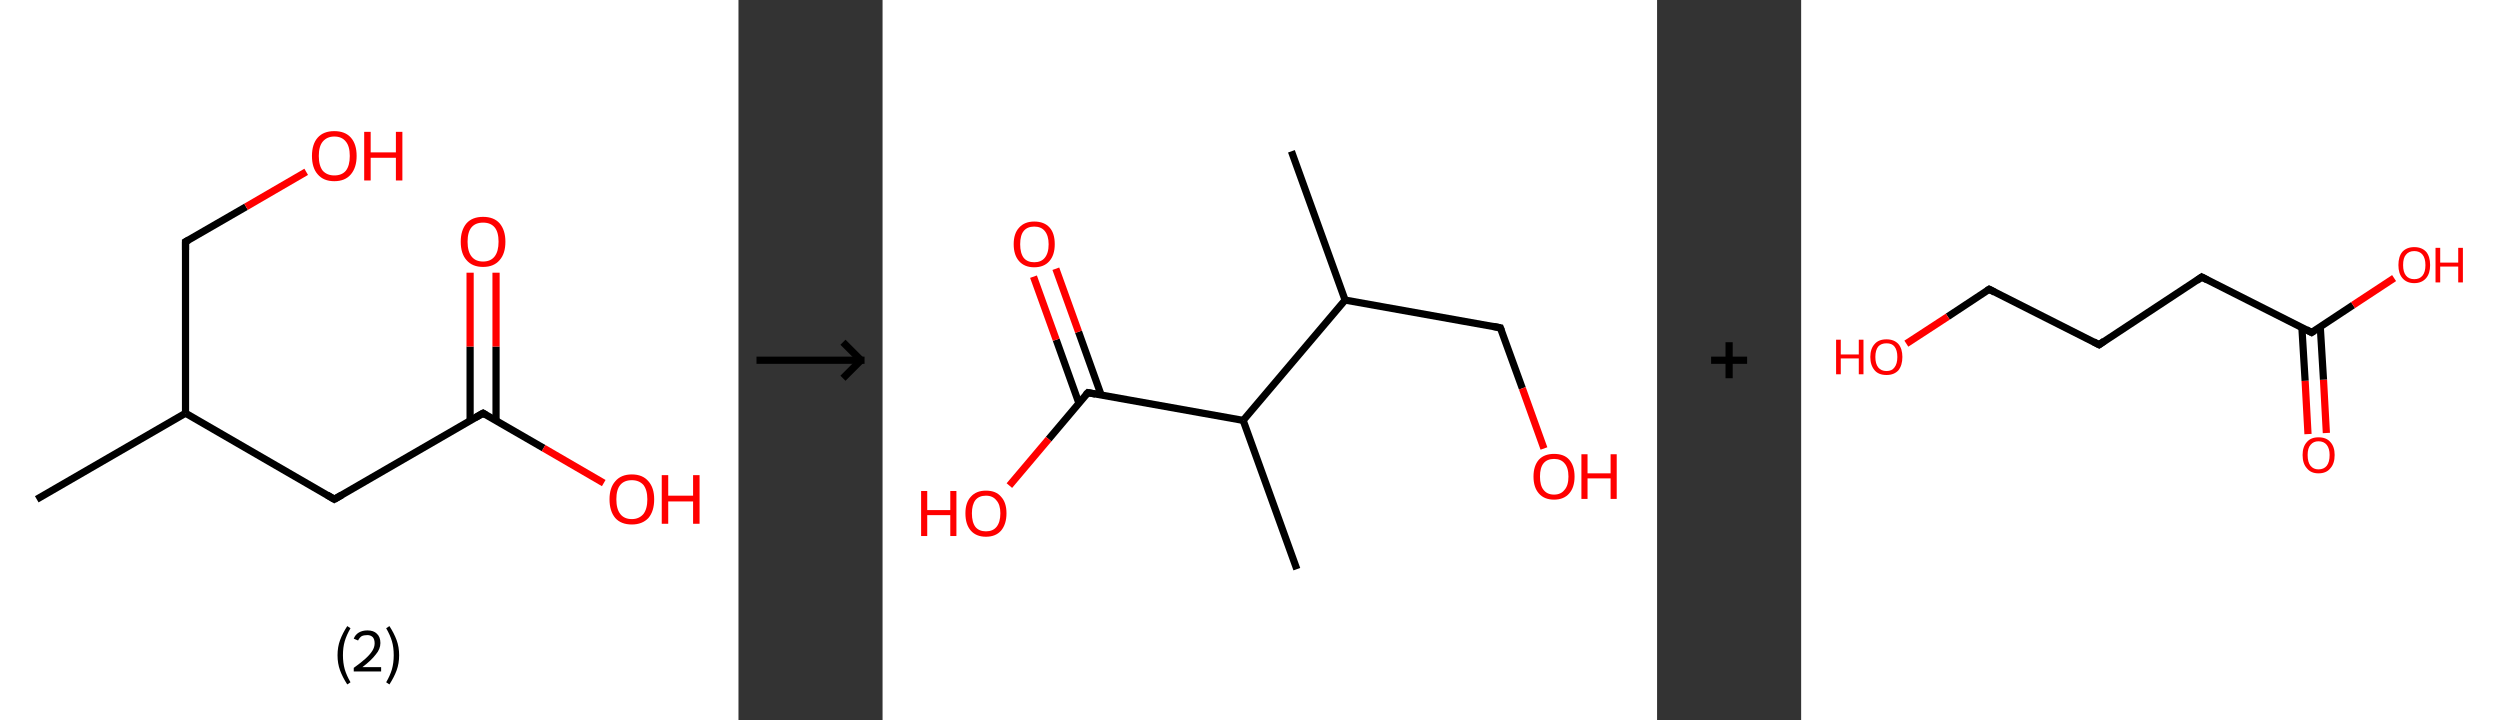 <?xml version='1.0' encoding='ASCII' standalone='yes'?>
<svg xmlns="http://www.w3.org/2000/svg" xmlns:xlink="http://www.w3.org/1999/xlink" version="1.1" width="694.0px" viewBox="0 0 694.0 200.0" height="200.0px">
  <rect x="0" y="0" width="694.0" height="200.0" fill="#333333" stroke="none"/>
  <g>
    <g transform="translate(0, 0) scale(1 1) "><!-- END OF HEADER -->
<rect style="opacity:1.0;fill:#FFFFFF;stroke:none" width="205.0" height="200.0" x="0.0" y="0.0"> </rect>
<path class="bond-0 atom-0 atom-1" d="M 10.2,138.6 L 51.5,114.7" style="fill:none;fill-rule:evenodd;stroke:#000000;stroke-width:2.0px;stroke-linecap:butt;stroke-linejoin:miter;stroke-opacity:1"/>
<path class="bond-1 atom-1 atom-2" d="M 51.5,114.7 L 51.5,67.1" style="fill:none;fill-rule:evenodd;stroke:#000000;stroke-width:2.0px;stroke-linecap:butt;stroke-linejoin:miter;stroke-opacity:1"/>
<path class="bond-2 atom-2 atom-3" d="M 51.5,67.1 L 68.3,57.4" style="fill:none;fill-rule:evenodd;stroke:#000000;stroke-width:2.0px;stroke-linecap:butt;stroke-linejoin:miter;stroke-opacity:1"/>
<path class="bond-2 atom-2 atom-3" d="M 68.3,57.4 L 85.0,47.7" style="fill:none;fill-rule:evenodd;stroke:#FF0000;stroke-width:2.0px;stroke-linecap:butt;stroke-linejoin:miter;stroke-opacity:1"/>
<path class="bond-3 atom-1 atom-4" d="M 51.5,114.7 L 92.8,138.6" style="fill:none;fill-rule:evenodd;stroke:#000000;stroke-width:2.0px;stroke-linecap:butt;stroke-linejoin:miter;stroke-opacity:1"/>
<path class="bond-4 atom-4 atom-5" d="M 92.8,138.6 L 134.1,114.7" style="fill:none;fill-rule:evenodd;stroke:#000000;stroke-width:2.0px;stroke-linecap:butt;stroke-linejoin:miter;stroke-opacity:1"/>
<path class="bond-5 atom-5 atom-6" d="M 137.7,116.8 L 137.7,96.2" style="fill:none;fill-rule:evenodd;stroke:#000000;stroke-width:2.0px;stroke-linecap:butt;stroke-linejoin:miter;stroke-opacity:1"/>
<path class="bond-5 atom-5 atom-6" d="M 137.7,96.2 L 137.7,75.7" style="fill:none;fill-rule:evenodd;stroke:#FF0000;stroke-width:2.0px;stroke-linecap:butt;stroke-linejoin:miter;stroke-opacity:1"/>
<path class="bond-5 atom-5 atom-6" d="M 130.5,116.8 L 130.5,96.2" style="fill:none;fill-rule:evenodd;stroke:#000000;stroke-width:2.0px;stroke-linecap:butt;stroke-linejoin:miter;stroke-opacity:1"/>
<path class="bond-5 atom-5 atom-6" d="M 130.5,96.2 L 130.5,75.7" style="fill:none;fill-rule:evenodd;stroke:#FF0000;stroke-width:2.0px;stroke-linecap:butt;stroke-linejoin:miter;stroke-opacity:1"/>
<path class="bond-6 atom-5 atom-7" d="M 134.1,114.7 L 150.9,124.4" style="fill:none;fill-rule:evenodd;stroke:#000000;stroke-width:2.0px;stroke-linecap:butt;stroke-linejoin:miter;stroke-opacity:1"/>
<path class="bond-6 atom-5 atom-7" d="M 150.9,124.4 L 167.6,134.1" style="fill:none;fill-rule:evenodd;stroke:#FF0000;stroke-width:2.0px;stroke-linecap:butt;stroke-linejoin:miter;stroke-opacity:1"/>
<path d="M 51.5,69.4 L 51.5,67.1 L 52.4,66.6" style="fill:none;stroke:#000000;stroke-width:2.0px;stroke-linecap:butt;stroke-linejoin:miter;stroke-opacity:1;"/>
<path d="M 90.8,137.4 L 92.8,138.6 L 94.9,137.4" style="fill:none;stroke:#000000;stroke-width:2.0px;stroke-linecap:butt;stroke-linejoin:miter;stroke-opacity:1;"/>
<path d="M 132.0,115.9 L 134.1,114.7 L 134.9,115.2" style="fill:none;stroke:#000000;stroke-width:2.0px;stroke-linecap:butt;stroke-linejoin:miter;stroke-opacity:1;"/>
<path class="atom-3" d="M 86.6 43.3 Q 86.6 40.0, 88.2 38.2 Q 89.8 36.4, 92.8 36.4 Q 95.8 36.4, 97.4 38.2 Q 99.0 40.0, 99.0 43.3 Q 99.0 46.5, 97.4 48.4 Q 95.8 50.3, 92.8 50.3 Q 89.8 50.3, 88.2 48.4 Q 86.6 46.6, 86.6 43.3 M 92.8 48.7 Q 94.9 48.7, 96.0 47.4 Q 97.1 46.0, 97.1 43.3 Q 97.1 40.6, 96.0 39.3 Q 94.9 37.9, 92.8 37.9 Q 90.8 37.9, 89.6 39.3 Q 88.5 40.6, 88.5 43.3 Q 88.5 46.0, 89.6 47.4 Q 90.8 48.7, 92.8 48.7 " fill="#FF0000"/>
<path class="atom-3" d="M 101.1 36.6 L 102.9 36.6 L 102.9 42.3 L 109.9 42.3 L 109.9 36.6 L 111.7 36.6 L 111.7 50.1 L 109.9 50.1 L 109.9 43.8 L 102.9 43.8 L 102.9 50.1 L 101.1 50.1 L 101.1 36.6 " fill="#FF0000"/>
<path class="atom-6" d="M 127.9 67.1 Q 127.9 63.9, 129.5 62.0 Q 131.1 60.2, 134.1 60.2 Q 137.1 60.2, 138.7 62.0 Q 140.3 63.9, 140.3 67.1 Q 140.3 70.4, 138.7 72.2 Q 137.1 74.1, 134.1 74.1 Q 131.1 74.1, 129.5 72.2 Q 127.9 70.4, 127.9 67.1 M 134.1 72.6 Q 136.2 72.6, 137.3 71.2 Q 138.4 69.8, 138.4 67.1 Q 138.4 64.4, 137.3 63.1 Q 136.2 61.8, 134.1 61.8 Q 132.0 61.8, 130.9 63.1 Q 129.8 64.4, 129.8 67.1 Q 129.8 69.8, 130.9 71.2 Q 132.0 72.6, 134.1 72.6 " fill="#FF0000"/>
<path class="atom-7" d="M 169.2 138.6 Q 169.2 135.4, 170.8 133.6 Q 172.4 131.7, 175.4 131.7 Q 178.4 131.7, 180.0 133.6 Q 181.6 135.4, 181.6 138.6 Q 181.6 141.9, 180.0 143.8 Q 178.3 145.6, 175.4 145.6 Q 172.4 145.6, 170.8 143.8 Q 169.2 141.9, 169.2 138.6 M 175.4 144.1 Q 177.4 144.1, 178.6 142.7 Q 179.7 141.3, 179.7 138.6 Q 179.7 136.0, 178.6 134.6 Q 177.4 133.3, 175.4 133.3 Q 173.3 133.3, 172.2 134.6 Q 171.1 135.9, 171.1 138.6 Q 171.1 141.3, 172.2 142.7 Q 173.3 144.1, 175.4 144.1 " fill="#FF0000"/>
<path class="atom-7" d="M 183.7 131.9 L 185.5 131.9 L 185.5 137.6 L 192.4 137.6 L 192.4 131.9 L 194.2 131.9 L 194.2 145.4 L 192.4 145.4 L 192.4 139.2 L 185.5 139.2 L 185.5 145.4 L 183.7 145.4 L 183.7 131.9 " fill="#FF0000"/>
<path class="legend" d="M 93.7 181.9 Q 93.7 179.6, 94.4 177.7 Q 95.1 175.8, 96.4 173.8 L 97.3 174.4 Q 96.2 176.3, 95.7 178.0 Q 95.2 179.7, 95.2 181.9 Q 95.2 184.0, 95.7 185.8 Q 96.2 187.5, 97.3 189.4 L 96.4 190.0 Q 95.1 188.0, 94.4 186.1 Q 93.7 184.2, 93.7 181.9 " fill="#000000"/>
<path class="legend" d="M 98.2 177.3 Q 98.6 176.2, 99.6 175.6 Q 100.6 175.0, 102.0 175.0 Q 103.7 175.0, 104.6 175.9 Q 105.6 176.8, 105.6 178.5 Q 105.6 180.2, 104.3 181.7 Q 103.1 183.3, 100.6 185.2 L 105.8 185.2 L 105.8 186.4 L 98.2 186.4 L 98.2 185.4 Q 100.3 183.9, 101.5 182.8 Q 102.8 181.6, 103.4 180.6 Q 104.0 179.6, 104.0 178.6 Q 104.0 177.5, 103.5 176.9 Q 102.9 176.3, 102.0 176.3 Q 101.0 176.3, 100.4 176.6 Q 99.8 177.0, 99.4 177.8 L 98.2 177.3 " fill="#000000"/>
<path class="legend" d="M 110.8 181.9 Q 110.8 184.2, 110.1 186.1 Q 109.4 188.0, 108.1 190.0 L 107.2 189.4 Q 108.3 187.5, 108.8 185.8 Q 109.3 184.0, 109.3 181.9 Q 109.3 179.7, 108.8 178.0 Q 108.3 176.3, 107.2 174.4 L 108.1 173.8 Q 109.4 175.8, 110.1 177.7 Q 110.8 179.6, 110.8 181.9 " fill="#000000"/>
</g>
    <g transform="translate(205.0, 0) scale(1 1) "><line x1="5" y1="100" x2="35" y2="100" style="stroke:rgb(0,0,0);stroke-width:2"/>
  <line x1="34" y1="100" x2="29" y2="95" style="stroke:rgb(0,0,0);stroke-width:2"/>
  <line x1="34" y1="100" x2="29" y2="105" style="stroke:rgb(0,0,0);stroke-width:2"/>
</g>
    <g transform="translate(245.0, 0) scale(1 1) "><!-- END OF HEADER -->
<rect style="opacity:1.0;fill:#FFFFFF;stroke:none" width="215.0" height="200.0" x="0.0" y="0.0"> </rect>
<path class="bond-0 atom-0 atom-1" d="M 113.5,42.0 L 128.4,83.3" style="fill:none;fill-rule:evenodd;stroke:#000000;stroke-width:2.0px;stroke-linecap:butt;stroke-linejoin:miter;stroke-opacity:1"/>
<path class="bond-1 atom-1 atom-2" d="M 128.4,83.3 L 171.5,91.0" style="fill:none;fill-rule:evenodd;stroke:#000000;stroke-width:2.0px;stroke-linecap:butt;stroke-linejoin:miter;stroke-opacity:1"/>
<path class="bond-2 atom-2 atom-3" d="M 171.5,91.0 L 177.6,107.8" style="fill:none;fill-rule:evenodd;stroke:#000000;stroke-width:2.0px;stroke-linecap:butt;stroke-linejoin:miter;stroke-opacity:1"/>
<path class="bond-2 atom-2 atom-3" d="M 177.6,107.8 L 183.6,124.5" style="fill:none;fill-rule:evenodd;stroke:#FF0000;stroke-width:2.0px;stroke-linecap:butt;stroke-linejoin:miter;stroke-opacity:1"/>
<path class="bond-3 atom-1 atom-4" d="M 128.4,83.3 L 100.1,116.7" style="fill:none;fill-rule:evenodd;stroke:#000000;stroke-width:2.0px;stroke-linecap:butt;stroke-linejoin:miter;stroke-opacity:1"/>
<path class="bond-4 atom-4 atom-5" d="M 100.1,116.7 L 115.0,158.0" style="fill:none;fill-rule:evenodd;stroke:#000000;stroke-width:2.0px;stroke-linecap:butt;stroke-linejoin:miter;stroke-opacity:1"/>
<path class="bond-5 atom-4 atom-6" d="M 100.1,116.7 L 57.0,109.0" style="fill:none;fill-rule:evenodd;stroke:#000000;stroke-width:2.0px;stroke-linecap:butt;stroke-linejoin:miter;stroke-opacity:1"/>
<path class="bond-6 atom-6 atom-7" d="M 60.7,109.7 L 54.4,92.1" style="fill:none;fill-rule:evenodd;stroke:#000000;stroke-width:2.0px;stroke-linecap:butt;stroke-linejoin:miter;stroke-opacity:1"/>
<path class="bond-6 atom-6 atom-7" d="M 54.4,92.1 L 48.1,74.6" style="fill:none;fill-rule:evenodd;stroke:#FF0000;stroke-width:2.0px;stroke-linecap:butt;stroke-linejoin:miter;stroke-opacity:1"/>
<path class="bond-6 atom-6 atom-7" d="M 54.5,111.9 L 48.2,94.3" style="fill:none;fill-rule:evenodd;stroke:#000000;stroke-width:2.0px;stroke-linecap:butt;stroke-linejoin:miter;stroke-opacity:1"/>
<path class="bond-6 atom-6 atom-7" d="M 48.2,94.3 L 41.9,76.8" style="fill:none;fill-rule:evenodd;stroke:#FF0000;stroke-width:2.0px;stroke-linecap:butt;stroke-linejoin:miter;stroke-opacity:1"/>
<path class="bond-7 atom-6 atom-8" d="M 57.0,109.0 L 46.1,121.9" style="fill:none;fill-rule:evenodd;stroke:#000000;stroke-width:2.0px;stroke-linecap:butt;stroke-linejoin:miter;stroke-opacity:1"/>
<path class="bond-7 atom-6 atom-8" d="M 46.1,121.9 L 35.2,134.8" style="fill:none;fill-rule:evenodd;stroke:#FF0000;stroke-width:2.0px;stroke-linecap:butt;stroke-linejoin:miter;stroke-opacity:1"/>
<path d="M 169.4,90.6 L 171.5,91.0 L 171.8,91.8" style="fill:none;stroke:#000000;stroke-width:2.0px;stroke-linecap:butt;stroke-linejoin:miter;stroke-opacity:1;"/>
<path d="M 59.1,109.4 L 57.0,109.0 L 56.4,109.6" style="fill:none;stroke:#000000;stroke-width:2.0px;stroke-linecap:butt;stroke-linejoin:miter;stroke-opacity:1;"/>
<path class="atom-3" d="M 180.7 132.3 Q 180.7 129.3, 182.2 127.6 Q 183.7 126.0, 186.4 126.0 Q 189.2 126.0, 190.6 127.6 Q 192.1 129.3, 192.1 132.3 Q 192.1 135.3, 190.6 137.0 Q 189.1 138.7, 186.4 138.7 Q 183.7 138.7, 182.2 137.0 Q 180.7 135.3, 180.7 132.3 M 186.4 137.3 Q 188.3 137.3, 189.3 136.0 Q 190.4 134.8, 190.4 132.3 Q 190.4 129.8, 189.3 128.6 Q 188.3 127.4, 186.4 127.4 Q 184.5 127.4, 183.5 128.6 Q 182.5 129.8, 182.5 132.3 Q 182.5 134.8, 183.5 136.0 Q 184.5 137.3, 186.4 137.3 " fill="#FF0000"/>
<path class="atom-3" d="M 194.0 126.1 L 195.7 126.1 L 195.7 131.4 L 202.1 131.4 L 202.1 126.1 L 203.8 126.1 L 203.8 138.5 L 202.1 138.5 L 202.1 132.8 L 195.7 132.8 L 195.7 138.5 L 194.0 138.5 L 194.0 126.1 " fill="#FF0000"/>
<path class="atom-7" d="M 36.4 67.8 Q 36.4 64.8, 37.9 63.2 Q 39.4 61.5, 42.1 61.5 Q 44.9 61.5, 46.4 63.2 Q 47.8 64.8, 47.8 67.8 Q 47.8 70.8, 46.3 72.5 Q 44.8 74.2, 42.1 74.2 Q 39.4 74.2, 37.9 72.5 Q 36.4 70.8, 36.4 67.8 M 42.1 72.8 Q 44.0 72.8, 45.0 71.6 Q 46.1 70.3, 46.1 67.8 Q 46.1 65.4, 45.0 64.1 Q 44.0 62.9, 42.1 62.9 Q 40.2 62.9, 39.2 64.1 Q 38.2 65.3, 38.2 67.8 Q 38.2 70.3, 39.2 71.6 Q 40.2 72.8, 42.1 72.8 " fill="#FF0000"/>
<path class="atom-8" d="M 10.7 136.3 L 12.4 136.3 L 12.4 141.6 L 18.8 141.6 L 18.8 136.3 L 20.5 136.3 L 20.5 148.8 L 18.8 148.8 L 18.8 143.0 L 12.4 143.0 L 12.4 148.8 L 10.7 148.8 L 10.7 136.3 " fill="#FF0000"/>
<path class="atom-8" d="M 23.0 142.5 Q 23.0 139.5, 24.5 137.9 Q 26.0 136.2, 28.7 136.2 Q 31.5 136.2, 32.9 137.9 Q 34.4 139.5, 34.4 142.5 Q 34.4 145.5, 32.9 147.3 Q 31.4 149.0, 28.7 149.0 Q 26.0 149.0, 24.5 147.3 Q 23.0 145.6, 23.0 142.5 M 28.7 147.5 Q 30.6 147.5, 31.6 146.3 Q 32.7 145.0, 32.7 142.5 Q 32.7 140.1, 31.6 138.9 Q 30.6 137.6, 28.7 137.6 Q 26.8 137.6, 25.8 138.8 Q 24.8 140.1, 24.8 142.5 Q 24.8 145.0, 25.8 146.3 Q 26.8 147.5, 28.7 147.5 " fill="#FF0000"/>
</g>
    <g transform="translate(460.0, 0) scale(1 1) "><line x1="15" y1="100" x2="25" y2="100" style="stroke:rgb(0,0,0);stroke-width:2"/>
  <line x1="20" y1="95" x2="20" y2="105" style="stroke:rgb(0,0,0);stroke-width:2"/>
</g>
    <g transform="translate(500.0, 0) scale(1 1) "><!-- END OF HEADER -->
<rect style="opacity:1.0;fill:#FFFFFF;stroke:none" width="194.0" height="200.0" x="0.0" y="0.0"> </rect>
<path class="bond-0 atom-0 atom-1" d="M 140.7,120.5 L 139.9,105.7" style="fill:none;fill-rule:evenodd;stroke:#FF0000;stroke-width:2.0px;stroke-linecap:butt;stroke-linejoin:miter;stroke-opacity:1"/>
<path class="bond-0 atom-0 atom-1" d="M 139.9,105.7 L 139.0,90.9" style="fill:none;fill-rule:evenodd;stroke:#000000;stroke-width:2.0px;stroke-linecap:butt;stroke-linejoin:miter;stroke-opacity:1"/>
<path class="bond-0 atom-0 atom-1" d="M 145.8,120.2 L 145.0,105.4" style="fill:none;fill-rule:evenodd;stroke:#FF0000;stroke-width:2.0px;stroke-linecap:butt;stroke-linejoin:miter;stroke-opacity:1"/>
<path class="bond-0 atom-0 atom-1" d="M 145.0,105.4 L 144.1,90.6" style="fill:none;fill-rule:evenodd;stroke:#000000;stroke-width:2.0px;stroke-linecap:butt;stroke-linejoin:miter;stroke-opacity:1"/>
<path class="bond-1 atom-1 atom-2" d="M 141.7,92.3 L 153.2,84.7" style="fill:none;fill-rule:evenodd;stroke:#000000;stroke-width:2.0px;stroke-linecap:butt;stroke-linejoin:miter;stroke-opacity:1"/>
<path class="bond-1 atom-1 atom-2" d="M 153.2,84.7 L 164.6,77.2" style="fill:none;fill-rule:evenodd;stroke:#FF0000;stroke-width:2.0px;stroke-linecap:butt;stroke-linejoin:miter;stroke-opacity:1"/>
<path class="bond-2 atom-1 atom-3" d="M 141.7,92.3 L 111.2,76.9" style="fill:none;fill-rule:evenodd;stroke:#000000;stroke-width:2.0px;stroke-linecap:butt;stroke-linejoin:miter;stroke-opacity:1"/>
<path class="bond-3 atom-3 atom-4" d="M 111.2,76.9 L 82.7,95.7" style="fill:none;fill-rule:evenodd;stroke:#000000;stroke-width:2.0px;stroke-linecap:butt;stroke-linejoin:miter;stroke-opacity:1"/>
<path class="bond-4 atom-4 atom-5" d="M 82.7,95.7 L 52.2,80.3" style="fill:none;fill-rule:evenodd;stroke:#000000;stroke-width:2.0px;stroke-linecap:butt;stroke-linejoin:miter;stroke-opacity:1"/>
<path class="bond-5 atom-5 atom-6" d="M 52.2,80.3 L 40.7,87.9" style="fill:none;fill-rule:evenodd;stroke:#000000;stroke-width:2.0px;stroke-linecap:butt;stroke-linejoin:miter;stroke-opacity:1"/>
<path class="bond-5 atom-5 atom-6" d="M 40.7,87.9 L 29.2,95.4" style="fill:none;fill-rule:evenodd;stroke:#FF0000;stroke-width:2.0px;stroke-linecap:butt;stroke-linejoin:miter;stroke-opacity:1"/>
<path d="M 142.3,91.9 L 141.7,92.3 L 140.2,91.5" style="fill:none;stroke:#000000;stroke-width:2.0px;stroke-linecap:butt;stroke-linejoin:miter;stroke-opacity:1;"/>
<path d="M 112.7,77.7 L 111.2,76.9 L 109.8,77.9" style="fill:none;stroke:#000000;stroke-width:2.0px;stroke-linecap:butt;stroke-linejoin:miter;stroke-opacity:1;"/>
<path d="M 84.1,94.7 L 82.7,95.7 L 81.2,94.9" style="fill:none;stroke:#000000;stroke-width:2.0px;stroke-linecap:butt;stroke-linejoin:miter;stroke-opacity:1;"/>
<path d="M 53.7,81.1 L 52.2,80.3 L 51.6,80.7" style="fill:none;stroke:#000000;stroke-width:2.0px;stroke-linecap:butt;stroke-linejoin:miter;stroke-opacity:1;"/>
<path class="atom-0" d="M 139.2 126.3 Q 139.2 124.0, 140.4 122.7 Q 141.5 121.4, 143.6 121.4 Q 145.8 121.4, 146.9 122.7 Q 148.1 124.0, 148.1 126.3 Q 148.1 128.7, 146.9 130.0 Q 145.8 131.4, 143.6 131.4 Q 141.5 131.4, 140.4 130.0 Q 139.2 128.7, 139.2 126.3 M 143.6 130.3 Q 145.1 130.3, 145.9 129.3 Q 146.7 128.3, 146.7 126.3 Q 146.7 124.5, 145.9 123.5 Q 145.1 122.5, 143.6 122.5 Q 142.2 122.5, 141.4 123.5 Q 140.6 124.4, 140.6 126.3 Q 140.6 128.3, 141.4 129.3 Q 142.2 130.3, 143.6 130.3 " fill="#FF0000"/>
<path class="atom-2" d="M 165.8 73.6 Q 165.8 71.2, 166.9 69.9 Q 168.1 68.6, 170.2 68.6 Q 172.3 68.6, 173.5 69.9 Q 174.6 71.2, 174.6 73.6 Q 174.6 75.9, 173.5 77.2 Q 172.3 78.6, 170.2 78.6 Q 168.1 78.6, 166.9 77.2 Q 165.8 75.9, 165.8 73.6 M 170.2 77.5 Q 171.7 77.5, 172.5 76.5 Q 173.3 75.5, 173.3 73.6 Q 173.3 71.7, 172.5 70.7 Q 171.7 69.7, 170.2 69.7 Q 168.7 69.7, 167.9 70.7 Q 167.1 71.6, 167.1 73.6 Q 167.1 75.5, 167.9 76.5 Q 168.7 77.5, 170.2 77.5 " fill="#FF0000"/>
<path class="atom-2" d="M 176.1 68.8 L 177.4 68.8 L 177.4 72.9 L 182.4 72.9 L 182.4 68.8 L 183.7 68.8 L 183.7 78.4 L 182.4 78.4 L 182.4 74.0 L 177.4 74.0 L 177.4 78.4 L 176.1 78.4 L 176.1 68.8 " fill="#FF0000"/>
<path class="atom-6" d="M 9.7 94.3 L 11.0 94.3 L 11.0 98.4 L 16.0 98.4 L 16.0 94.3 L 17.3 94.3 L 17.3 103.9 L 16.0 103.9 L 16.0 99.5 L 11.0 99.5 L 11.0 103.9 L 9.7 103.9 L 9.7 94.3 " fill="#FF0000"/>
<path class="atom-6" d="M 19.2 99.1 Q 19.2 96.8, 20.4 95.5 Q 21.5 94.2, 23.7 94.2 Q 25.8 94.2, 27.0 95.5 Q 28.1 96.8, 28.1 99.1 Q 28.1 101.4, 27.0 102.8 Q 25.8 104.1, 23.7 104.1 Q 21.5 104.1, 20.4 102.8 Q 19.2 101.4, 19.2 99.1 M 23.7 103.0 Q 25.2 103.0, 25.9 102.0 Q 26.7 101.0, 26.7 99.1 Q 26.7 97.2, 25.9 96.2 Q 25.2 95.3, 23.7 95.3 Q 22.2 95.3, 21.4 96.2 Q 20.6 97.2, 20.6 99.1 Q 20.6 101.0, 21.4 102.0 Q 22.2 103.0, 23.7 103.0 " fill="#FF0000"/>
</g>
  </g>
</svg>
